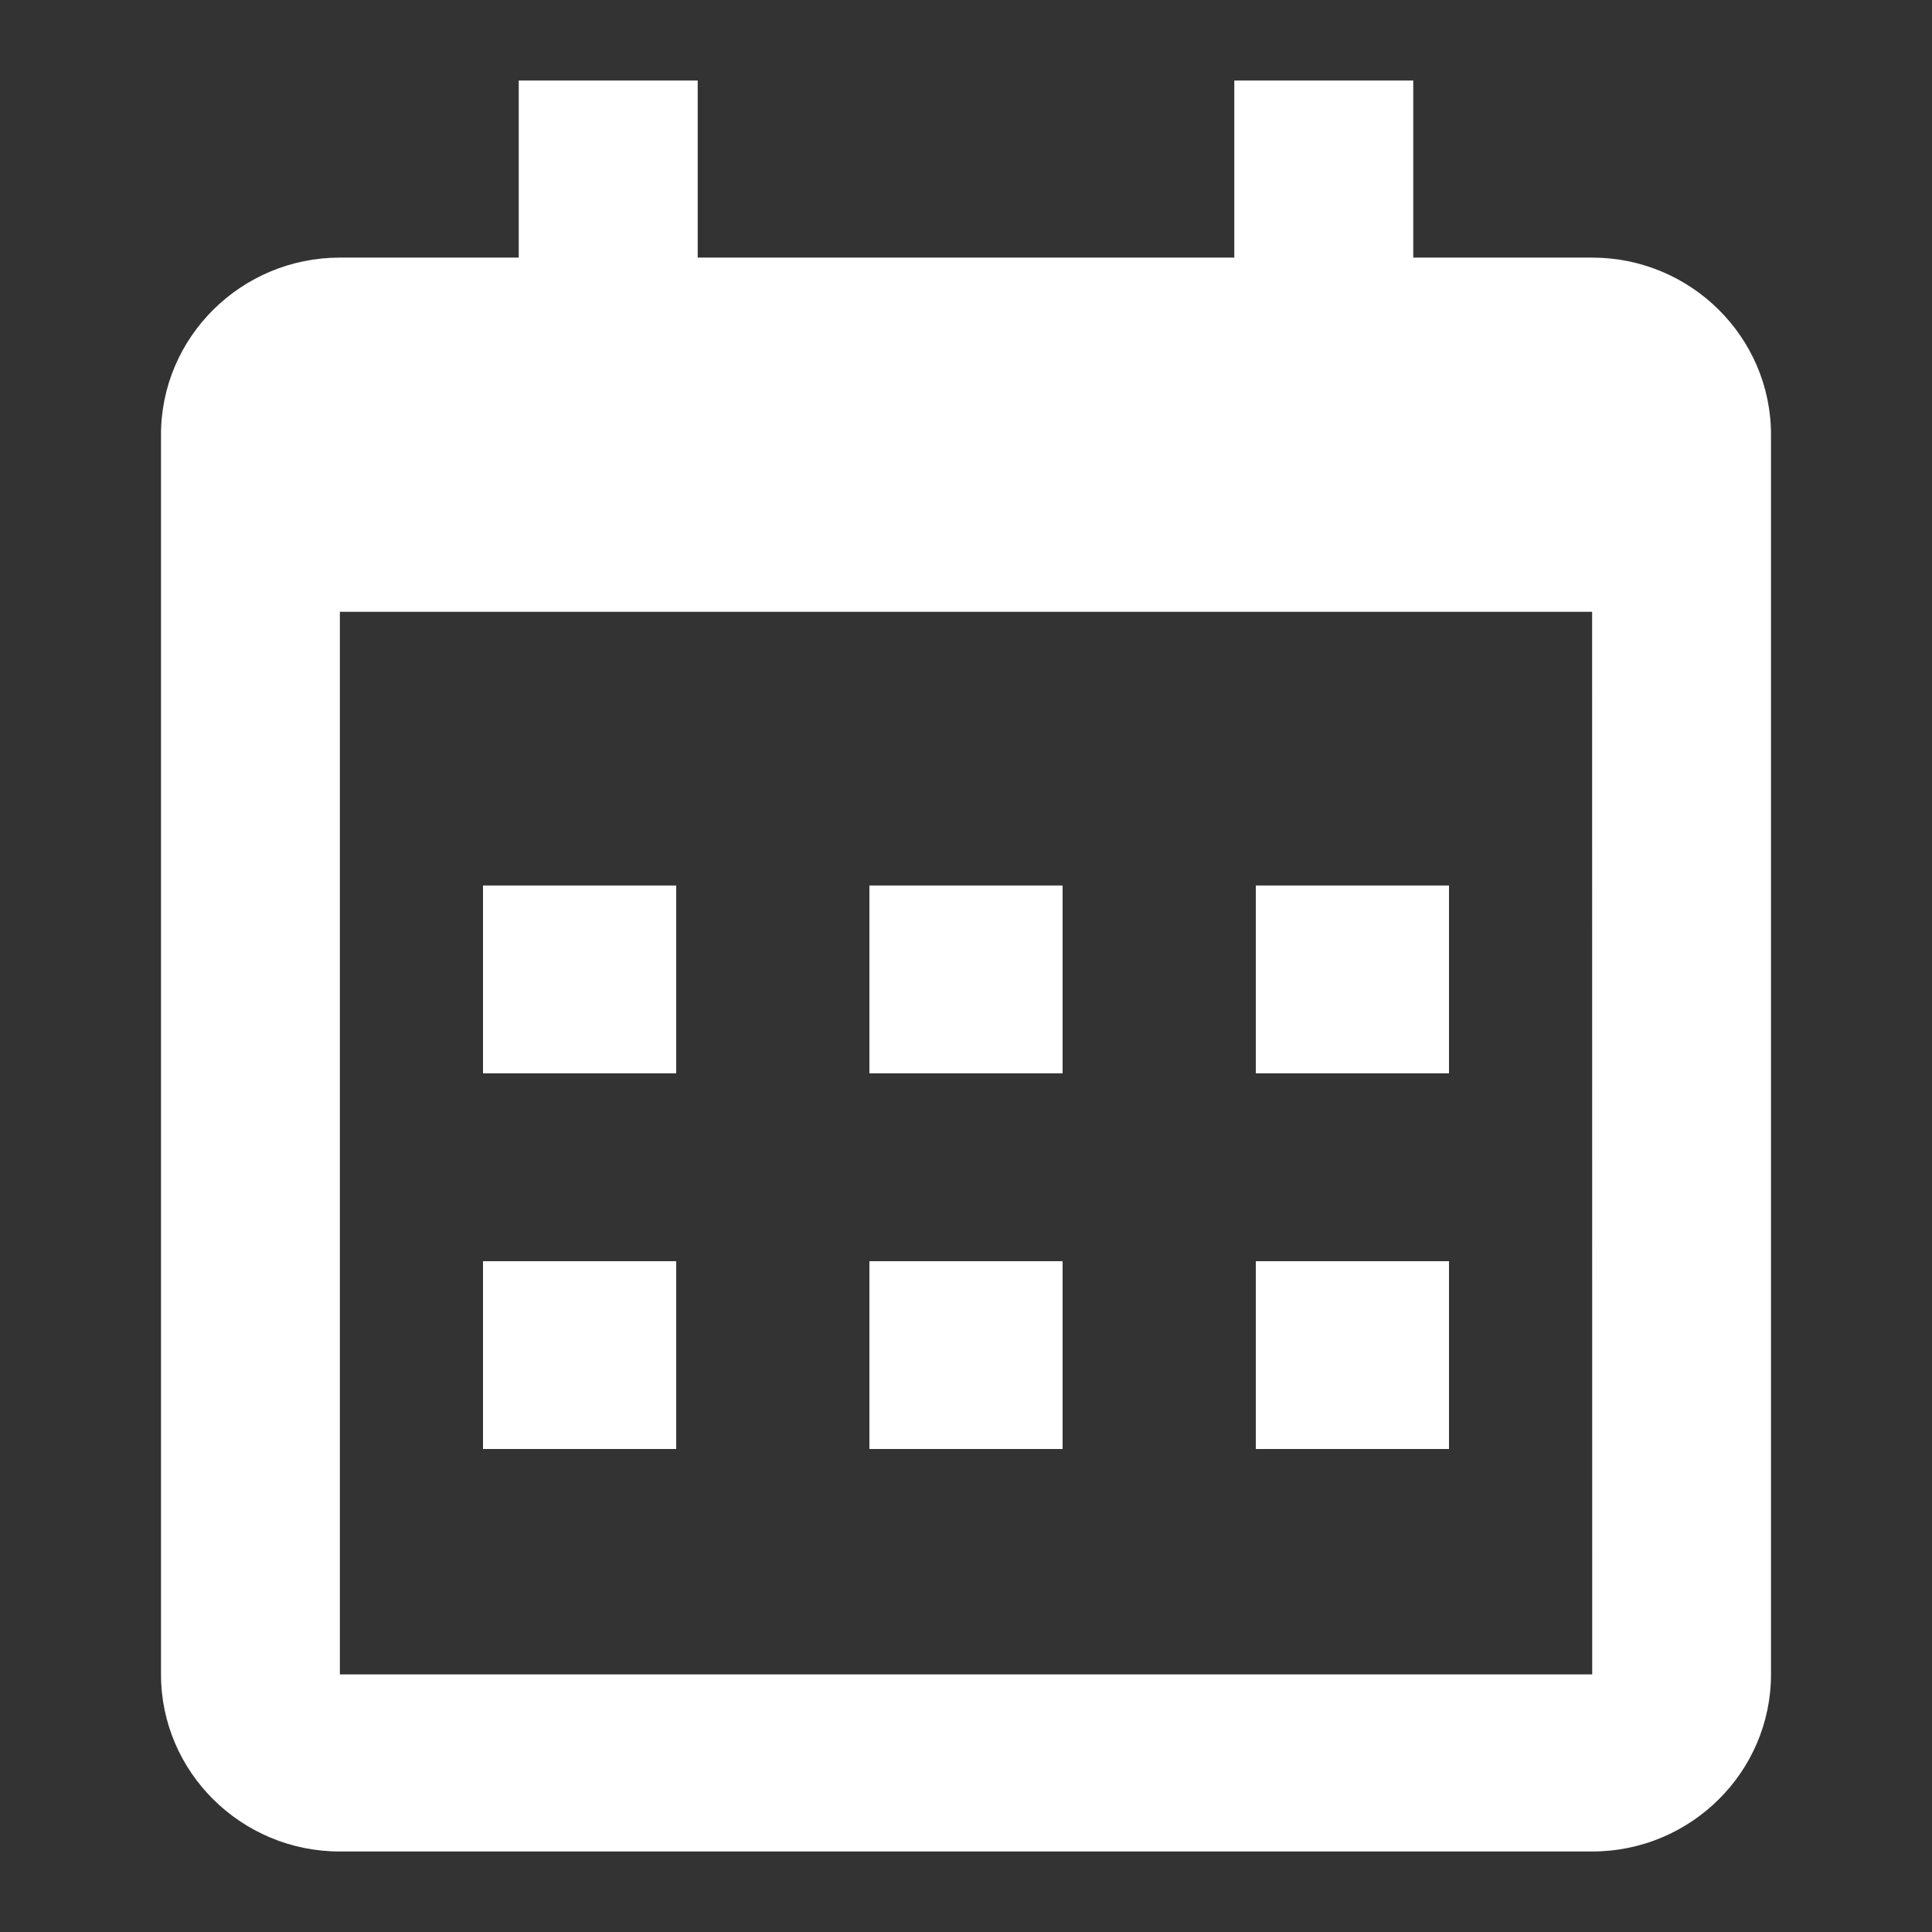 <svg width="24" height="24" viewBox="0 0 24 24" fill="none" xmlns="http://www.w3.org/2000/svg">
    <rect x="0" y="0" width="24" height="24" fill="#333333" stroke="none"/>
    <path d="M6 11H8.4V13.333H6V11ZM6 15.667H8.4V18H6V15.667ZM10.8 11H13.2V13.333H10.8V11ZM10.8 15.667H13.2V18H10.8V15.667ZM15.6 11H18V13.333H15.6V11ZM15.6 15.667H18V18H15.6V15.667Z" fill="white"/>
    <path d="M4.222 23H19.778C21.003 23 22 22.013 22 20.8V5.4C22 4.187 21.003 3.2 19.778 3.2H17.556V1H15.333V3.2H8.667V1H6.444V3.2H4.222C2.997 3.2 2 4.187 2 5.4V20.8C2 22.013 2.997 23 4.222 23ZM19.778 7.6L19.779 20.8H4.222V7.6H19.778Z" fill="white"/>
</svg>
